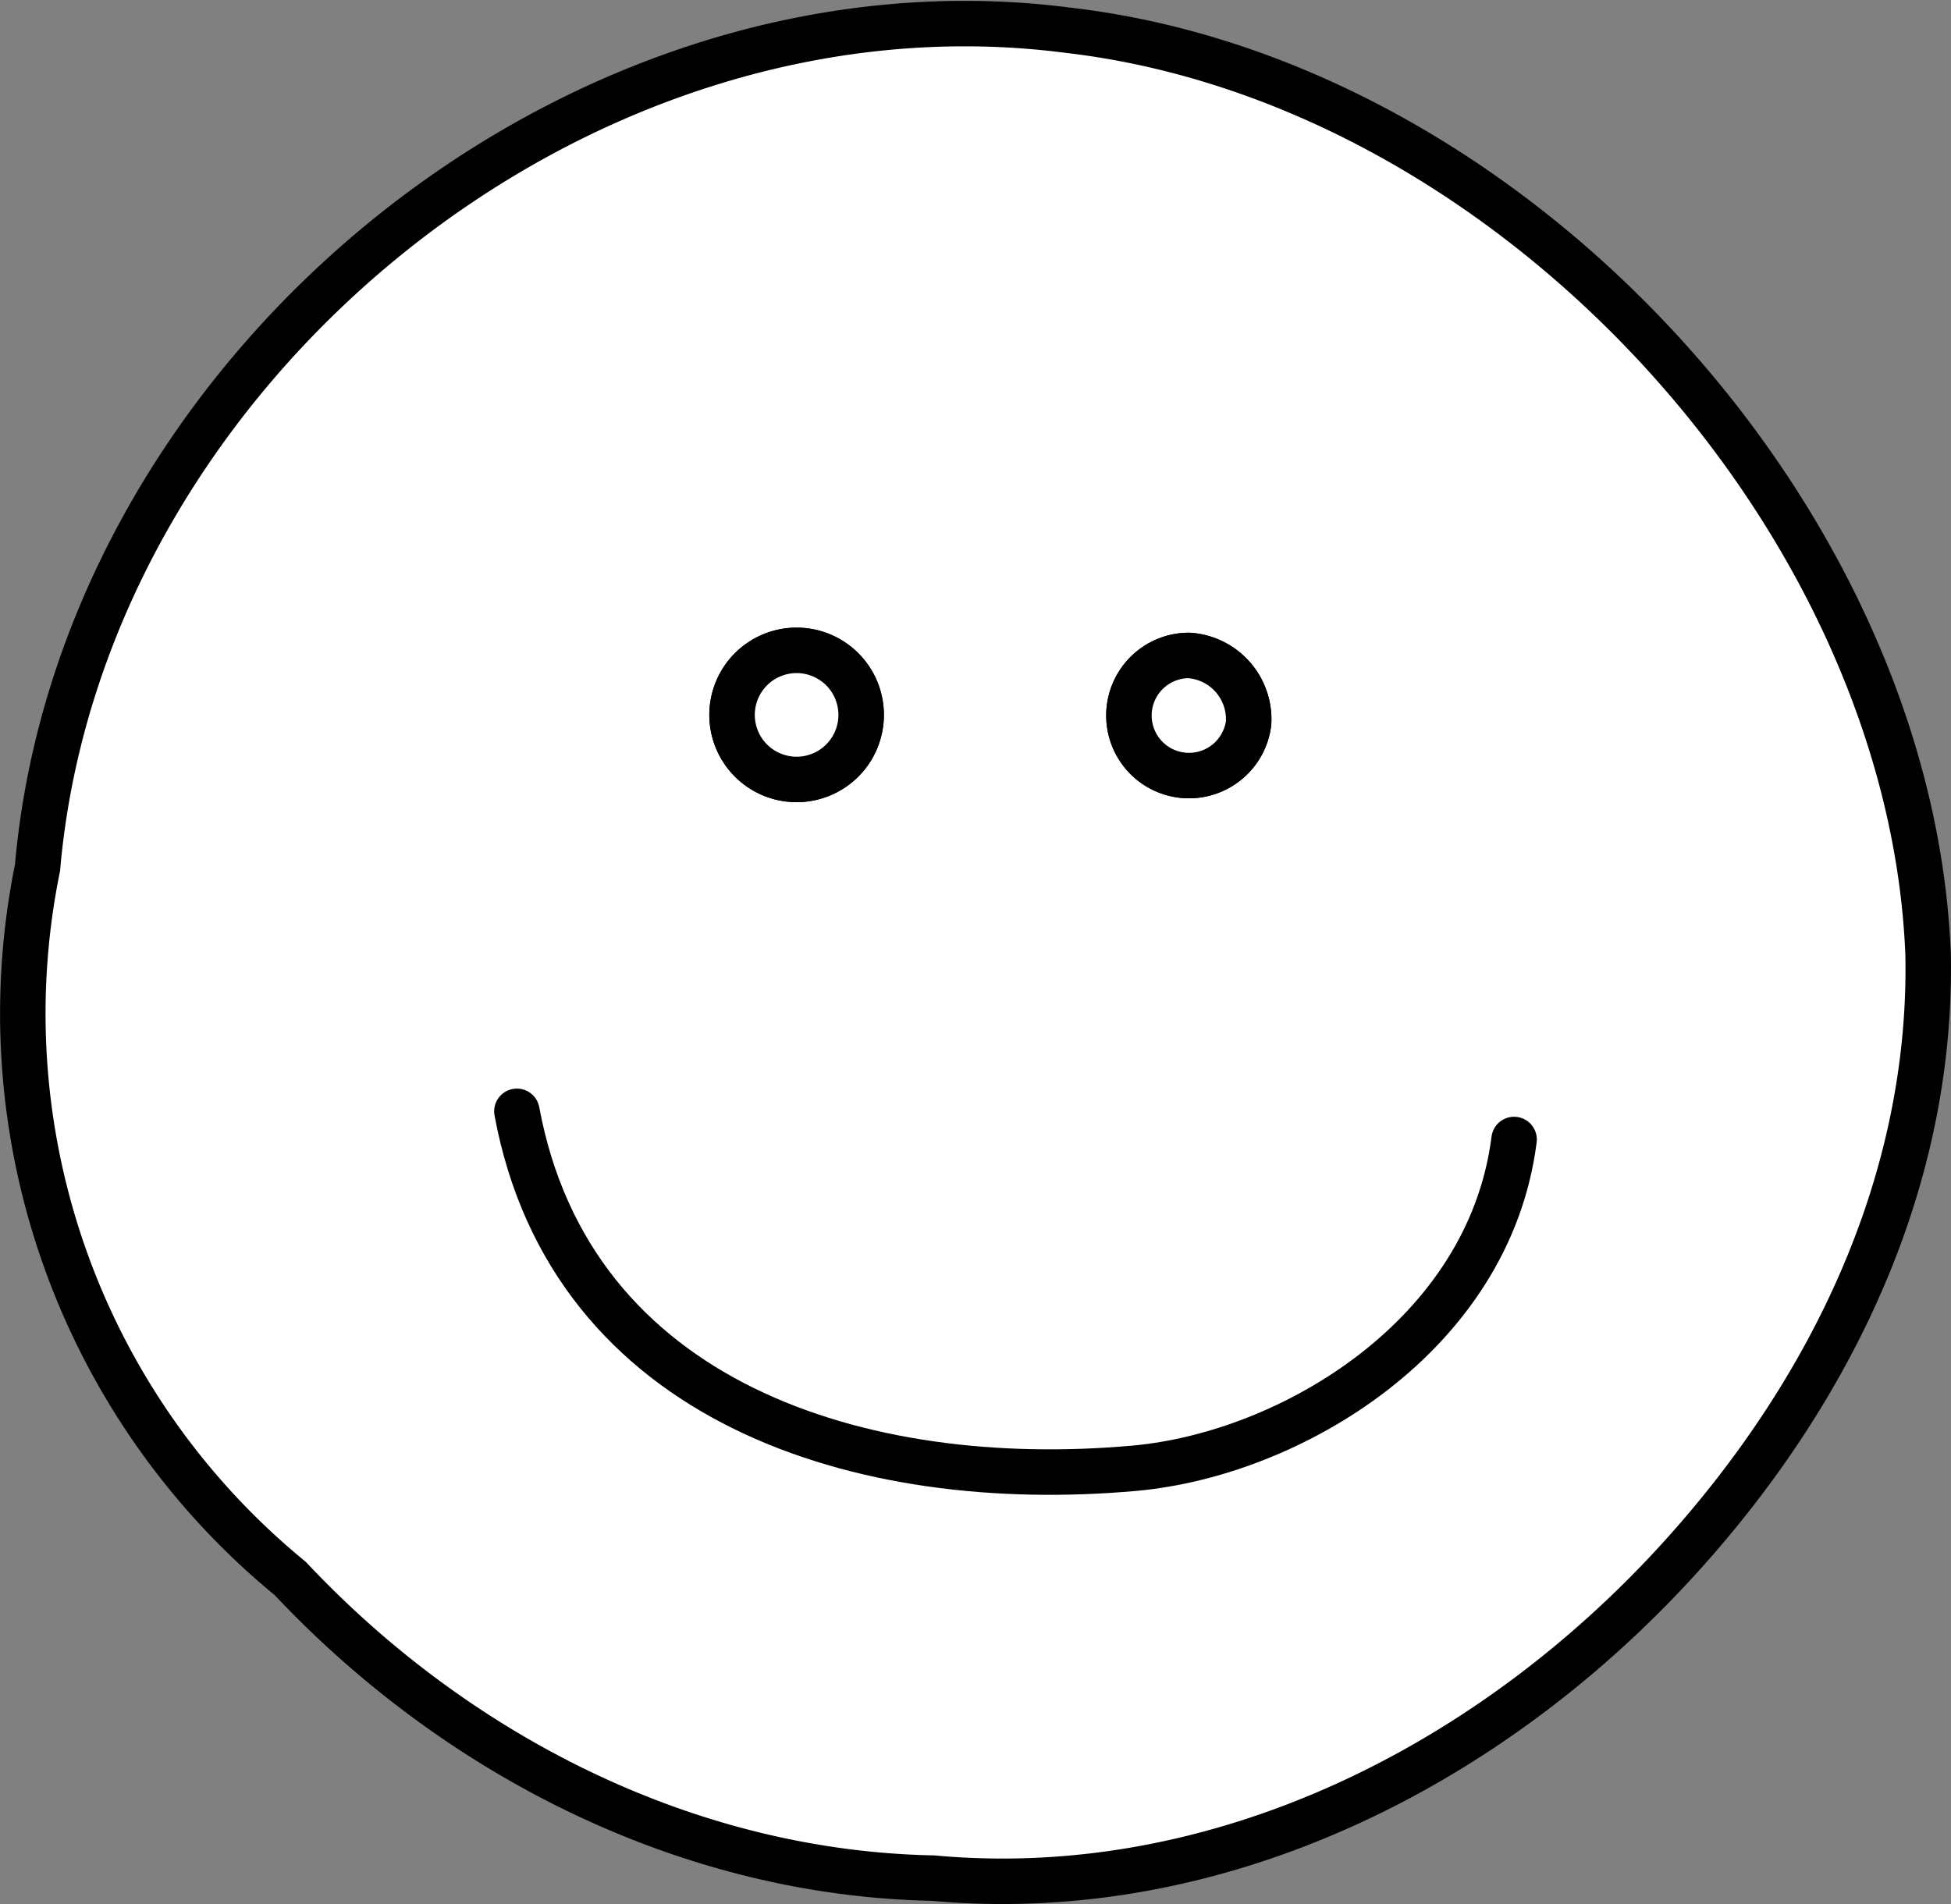 <svg xmlns="http://www.w3.org/2000/svg" width="85.813" height="83.759" viewBox="0 0 85.813 83.759">
  <rect x="0" y="0" width="85.813" height="83.759" fill="#808080" stroke="none"/>
  <g id="Group_377" data-name="Group 377" transform="translate(-184.725 -471.945)">
    <path id="Path_146" data-name="Path 146" d="M269.53,513.89c.207,9.991-4.236,19.19-10.856,26.511-8.356,9.241-20.363,15.308-32.906,14.159-10.782-.211-20.944-5.377-28.277-13.18a32.132,32.132,0,0,1-11.116-31.264c1.892-21.7,23.574-39.639,45.288-36.845,19.609,2.254,37.09,21.5,37.866,40.619Z" fill="#fff" stroke="#000" stroke-linecap="round" stroke-linejoin="round" stroke-width="2"/>
    <path id="Path_147" data-name="Path 147" d="M201.81,499.13a2.839,2.839,0,1,1-2.839-2.839A2.839,2.839,0,0,1,201.81,499.13Z" transform="translate(20.792 4.262)" fill="#fff" stroke="#000" stroke-linecap="round" stroke-linejoin="round" stroke-width="2"/>
    <path id="Path_148" data-name="Path 148" d="M224.53,529.525a2.642,2.642,0,1,1-2.621-2.975A2.815,2.815,0,0,1,224.53,529.525Z" transform="translate(15.113 -25.773)" fill="#fff" stroke="#000" stroke-linecap="round" stroke-linejoin="round" stroke-width="2"/>
    <path id="Path_149" data-name="Path 149" d="M207.46,520.83c2.38,12.834,15.166,16.78,27.17,15.7,6.863-.619,15.6-5.832,16.691-14.461" fill="#fff" stroke="#000" stroke-linecap="round" stroke-linejoin="round" stroke-width="2"/>
    <path id="Path_150" data-name="Path 150" d="M201.81,499.13a2.839,2.839,0,1,1-2.839-2.839A2.839,2.839,0,0,1,201.81,499.13Z" transform="translate(20.792 4.262)" fill="#fff" stroke="#000" stroke-linecap="round" stroke-linejoin="round" stroke-width="2"/>
    <path id="Path_151" data-name="Path 151" d="M224.53,529.525a2.642,2.642,0,1,1-2.621-2.975A2.815,2.815,0,0,1,224.53,529.525Z" transform="translate(15.113 -25.773)" fill="#fff" stroke="#000" stroke-linecap="round" stroke-linejoin="round" stroke-width="2"/>
  </g>
</svg>
